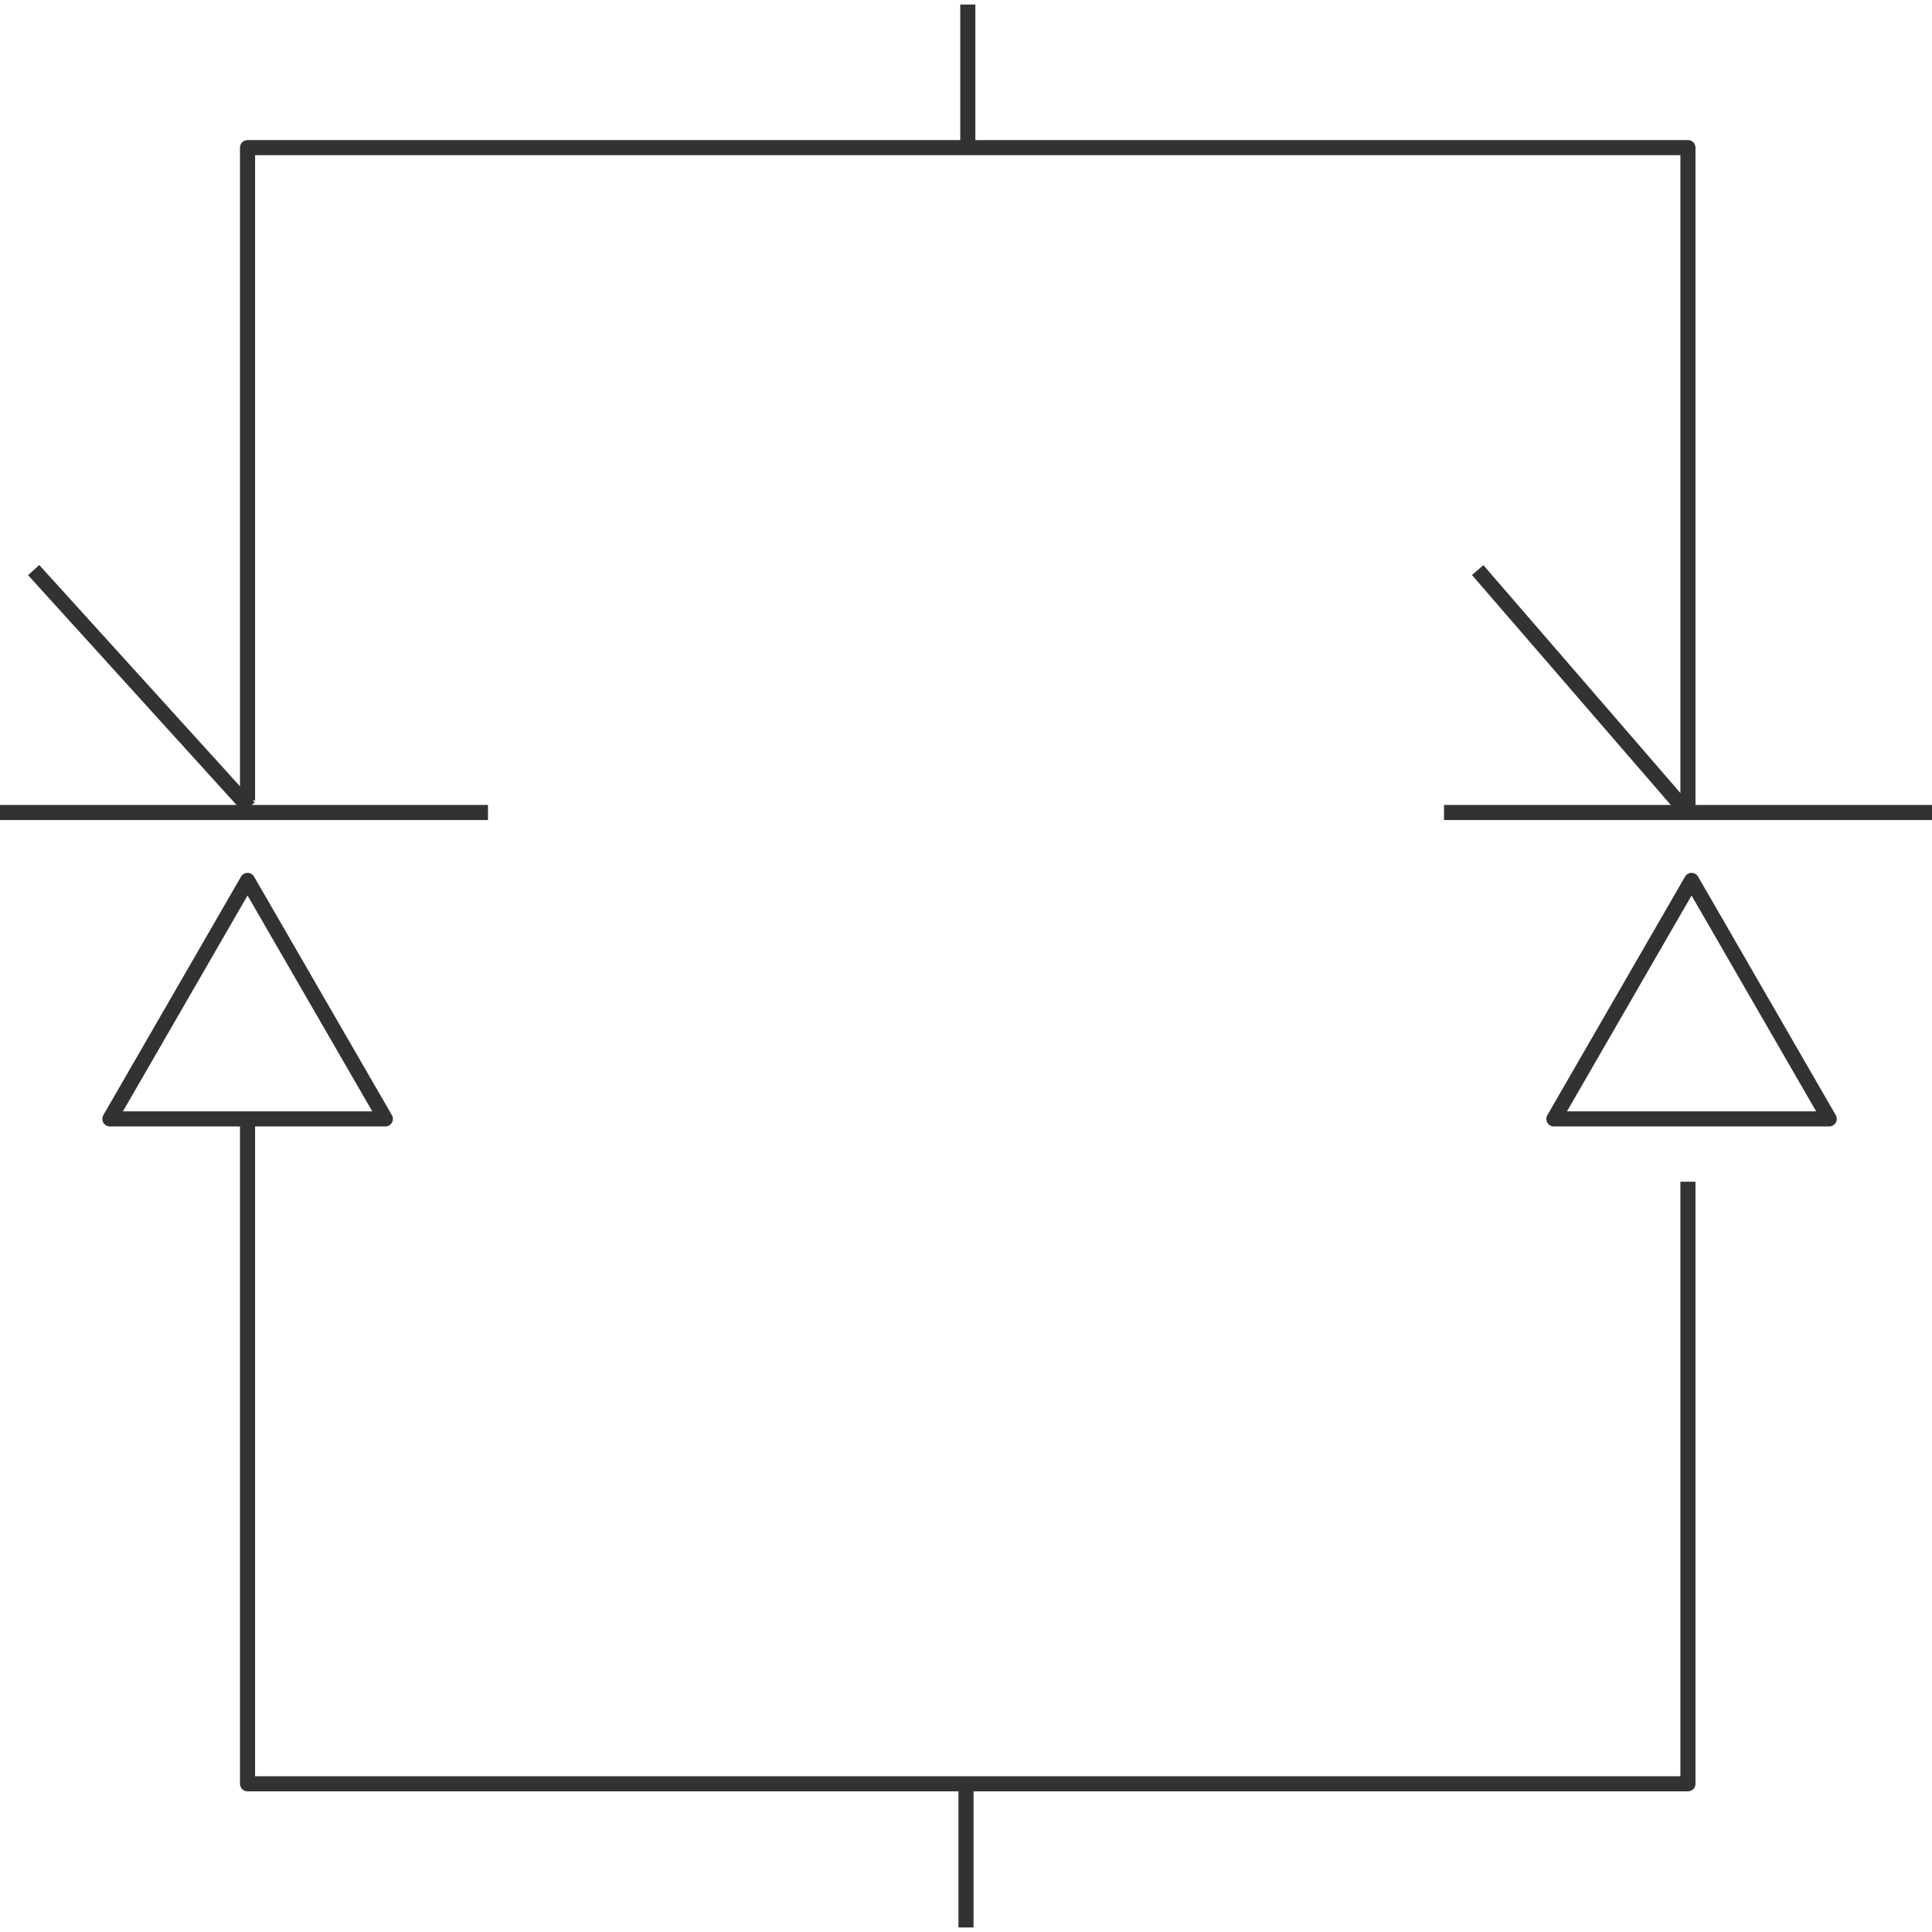<svg id="图层_2" data-name="图层 2" xmlns="http://www.w3.org/2000/svg" viewBox="0 0 128 128"><defs><style>.cls-1{fill:none;stroke:#313333;stroke-linejoin:round;}.cls-2{opacity:0.16;}</style></defs><title>g</title><g id="运行水电厂"><polyline class="cls-1" points="111.83 78.29 111.83 118.18 16.4 118.18 16.4 74"/><polyline class="cls-1" points="16.4 53.03 16.4 9.78 111.83 9.78 111.83 54"/><line class="cls-1" x1="64.12" y1="0.3" x2="64.12" y2="9.82"/><line class="cls-1" x1="64" y1="118.18" x2="64" y2="127.7"/><polygon class="cls-1" points="16.4 58.33 7.28 74.13 25.53 74.13 16.4 58.33"/><line class="cls-1" y1="53.83" x2="32.33" y2="53.83"/><line class="cls-1" x1="16.5" y1="53.5" x2="2.23" y2="37.77"/><polygon class="cls-1" points="112.07 58.33 102.95 74.13 121.19 74.13 112.07 58.33"/><line class="cls-1" x1="95.67" y1="53.83" x2="128" y2="53.83"/><line class="cls-1" x1="111.5" y1="53.5" x2="97.9" y2="37.77"/><g class="cls-1"></g></g></svg>